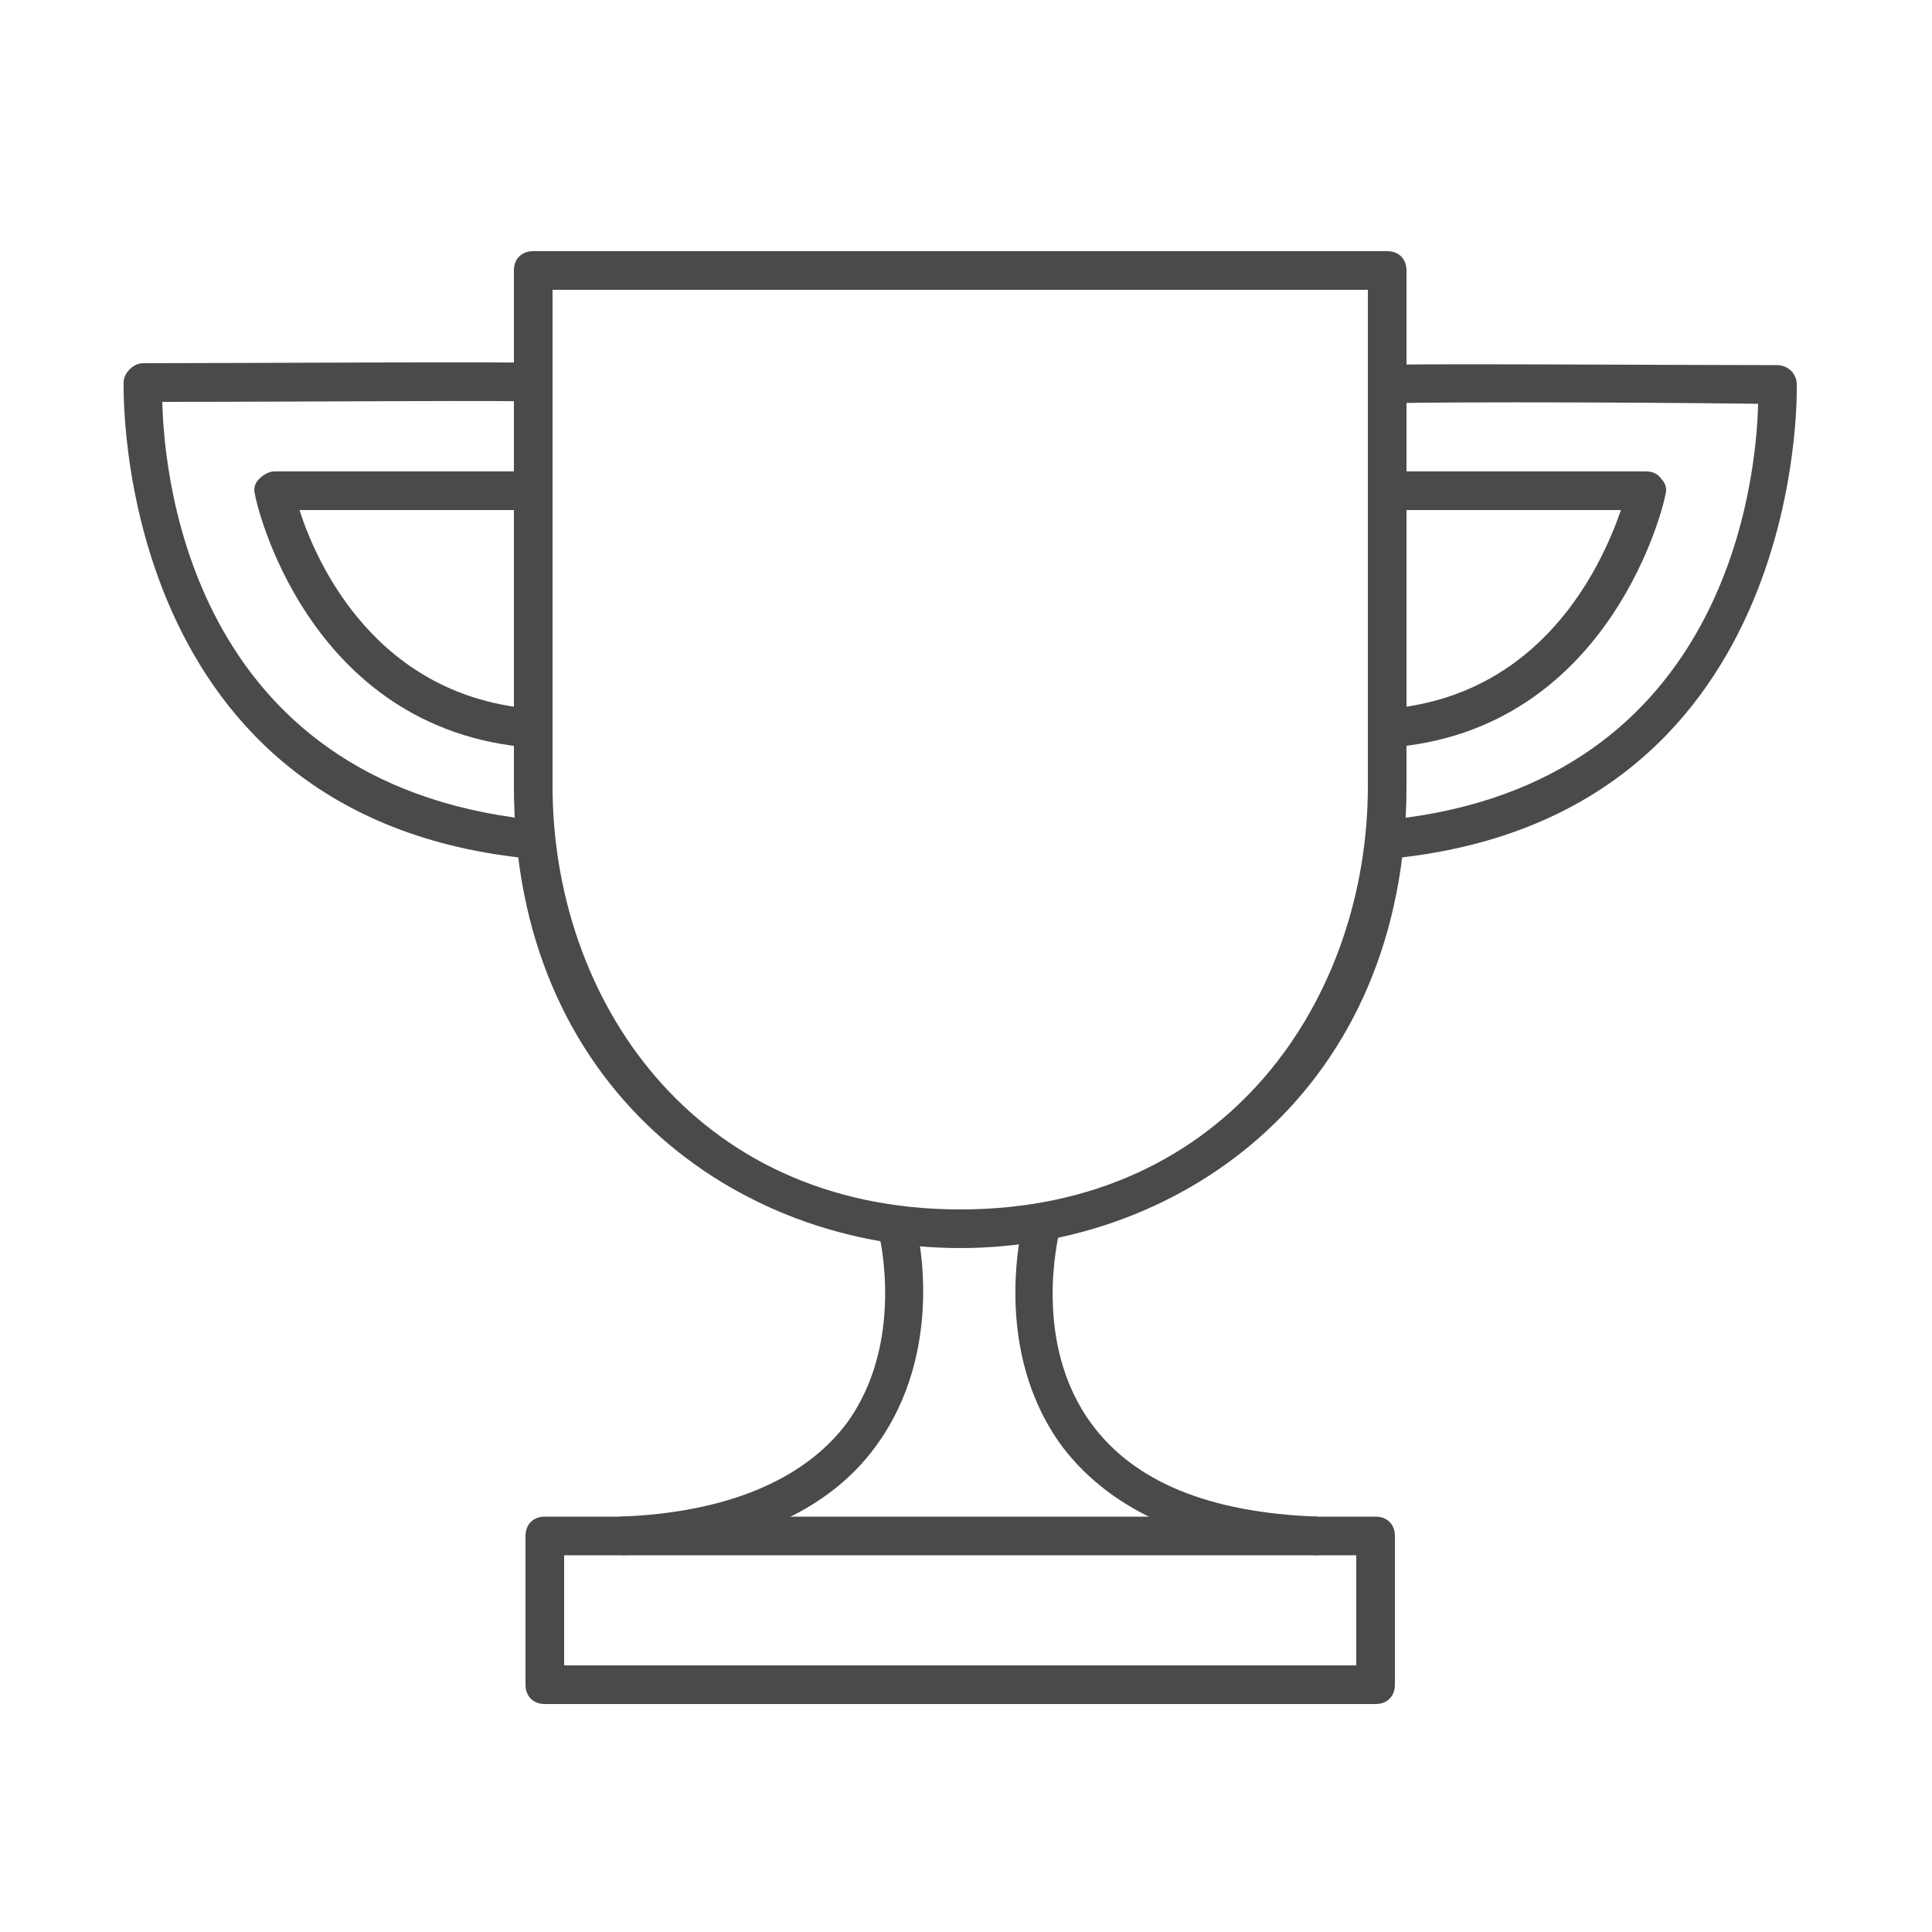 <svg xmlns="http://www.w3.org/2000/svg" viewBox="0 0 100 100" height="100" width="100"><g fill="#4A4A4A"><path d="M28.1 44.5C5.8 42.8 6.4 20.1 6.4 19.8c0-.5.5-1 1-1 4.7 0 20.1-.1 20.9 0l-.3 2c-.8-.1-11.8 0-19.6 0C8.5 25 10.1 41 28.3 42.5l-.2 2z"/><path d="M49.7 64.6c-11.5 0-23.1-8.2-23.1-23.9V14c0-.6.4-1 1-1h44.2c.6 0 1 .4 1 1v26.7c0 15.7-11.6 23.9-23.1 23.9zM28.6 15v25.7c0 10.9 7.2 21.9 21.1 21.9s21.1-11 21.1-21.9V15H28.6zM71.2 88.2h-43c-.6 0-1-.4-1-1v-7.7c0-.6.4-1 1-1h43c.6 0 1 .4 1 1v7.7c0 .6-.4 1-1 1zm-42-2h41v-5.7h-41v5.7z"/><path d="M27.5 38.7c-11.7-.9-14.3-12.9-14.3-13.1-.1-.3 0-.6.2-.8.2-.2.5-.4.8-.4h13.4v2H15.5c.9 2.8 4 9.7 12.2 10.3l-.2 2zM71.3 44.5l-.2-2C89.3 41.1 90.9 25 91 20.9c-7.8-.1-18.8-.1-19.6 0l-.3-2c.9-.1 16.3 0 20.9 0 .5 0 1 .4 1 1 0 .2.6 22.9-21.7 24.6z"/><path d="M71.8 38.7l-.1-2c8.1-.6 11.2-7.4 12.2-10.3H71.8v-2h13.4c.3 0 .6.1.8.4.2.2.3.5.2.8 0 .2-2.7 12.3-14.4 13.1zM32.2 80.5l-.1-2c5.5-.2 9.5-1.9 11.7-4.8 3.1-4.2 1.7-9.8 1.7-9.8l1.9-.5c.1.3 1.6 6.5-2.1 11.5-2.5 3.4-6.9 5.3-13.1 5.6zM68.2 80.5c-6.2-.3-10.6-2.2-13.2-5.6-3.7-5-2.1-11.2-2.1-11.5l1.9.5c0 .1-1.4 5.6 1.7 9.8 2.2 3 6.1 4.6 11.7 4.8v2z"/></g></svg>